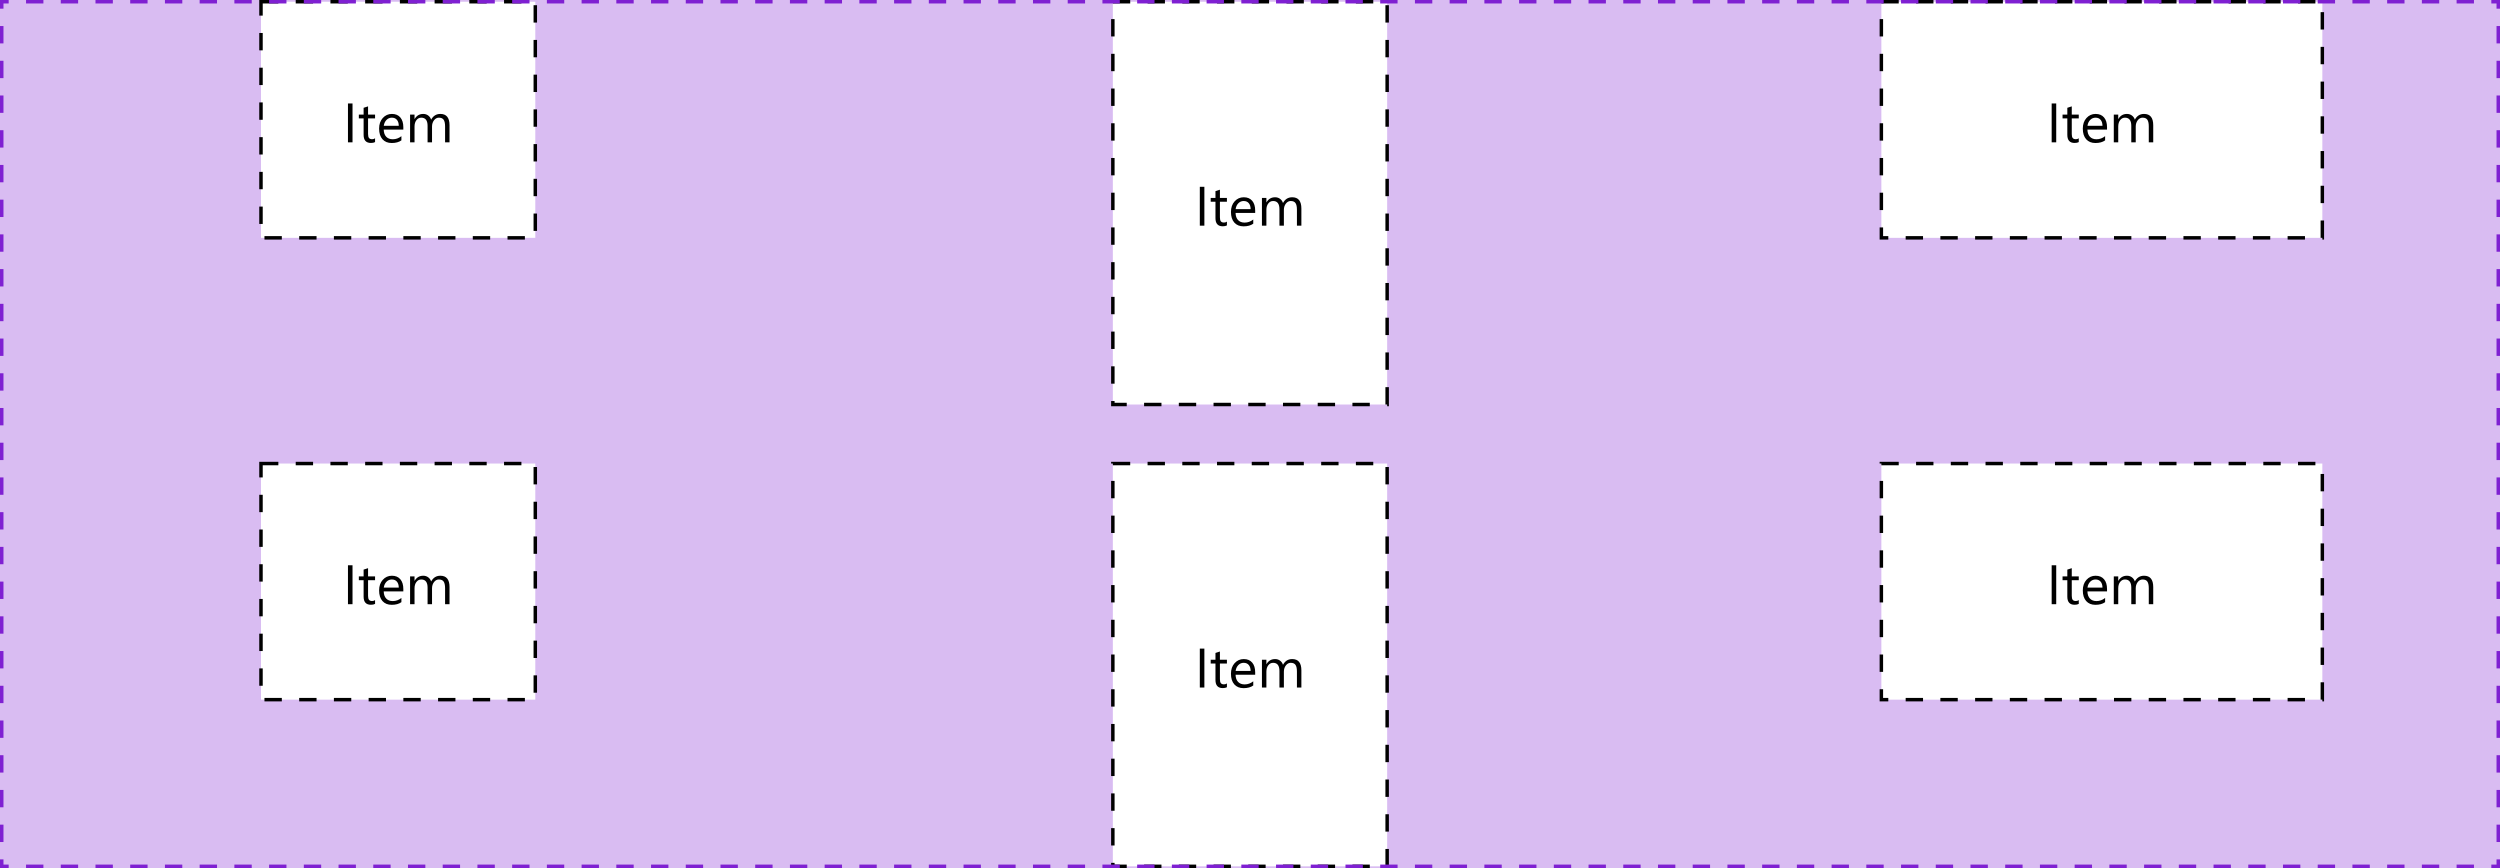 <svg width="720" height="250" viewBox="0 0 720 250" fill="none" xmlns="http://www.w3.org/2000/svg">
<path d="M0 0H720V250H0V0Z" fill="#D9BCF2"/>
<rect x="75.166" y="0.5" width="79" height="68" fill="white"/>
<path d="M101.526 41H100.213V29.797H101.526V41ZM108.018 40.922C107.716 41.089 107.318 41.172 106.823 41.172C105.422 41.172 104.721 40.391 104.721 38.828V34.094H103.346V33H104.721V31.047L106.002 30.633V33H108.018V34.094H106.002V38.602C106.002 39.138 106.094 39.521 106.276 39.75C106.458 39.979 106.76 40.094 107.182 40.094C107.505 40.094 107.784 40.005 108.018 39.828V40.922ZM116.159 37.32H110.51C110.531 38.211 110.771 38.898 111.229 39.383C111.687 39.867 112.318 40.109 113.12 40.109C114.021 40.109 114.849 39.812 115.604 39.219V40.422C114.901 40.932 113.971 41.188 112.815 41.188C111.685 41.188 110.797 40.825 110.151 40.102C109.505 39.372 109.182 38.349 109.182 37.031C109.182 35.786 109.534 34.773 110.237 33.992C110.945 33.206 111.823 32.812 112.87 32.812C113.917 32.812 114.726 33.151 115.299 33.828C115.872 34.505 116.159 35.445 116.159 36.648V37.32ZM114.846 36.234C114.841 35.495 114.661 34.919 114.307 34.508C113.958 34.096 113.471 33.891 112.846 33.891C112.242 33.891 111.729 34.107 111.307 34.539C110.885 34.971 110.625 35.536 110.526 36.234H114.846ZM129.463 41H128.182V36.406C128.182 35.521 128.044 34.88 127.768 34.484C127.497 34.089 127.039 33.891 126.393 33.891C125.846 33.891 125.38 34.141 124.995 34.641C124.614 35.141 124.424 35.74 124.424 36.438V41H123.143V36.25C123.143 34.677 122.536 33.891 121.323 33.891C120.76 33.891 120.297 34.128 119.932 34.602C119.568 35.07 119.385 35.682 119.385 36.438V41H118.104V33H119.385V34.266H119.417C119.984 33.297 120.812 32.812 121.901 32.812C122.448 32.812 122.924 32.966 123.331 33.273C123.737 33.575 124.015 33.974 124.167 34.469C124.76 33.365 125.646 32.812 126.823 32.812C128.583 32.812 129.463 33.898 129.463 36.07V41Z" fill="black"/>
<rect x="75.166" y="0.5" width="79" height="68" stroke="black" stroke-dasharray="5 5"/>
<rect x="320.5" y="0.5" width="79" height="116" fill="white"/>
<path d="M346.859 65H345.547V53.797H346.859V65ZM353.352 64.922C353.049 65.088 352.651 65.172 352.156 65.172C350.755 65.172 350.055 64.391 350.055 62.828V58.094H348.68V57H350.055V55.047L351.336 54.633V57H353.352V58.094H351.336V62.602C351.336 63.138 351.427 63.521 351.609 63.75C351.792 63.979 352.094 64.094 352.516 64.094C352.839 64.094 353.117 64.005 353.352 63.828V64.922ZM361.492 61.32H355.844C355.865 62.211 356.104 62.898 356.562 63.383C357.021 63.867 357.651 64.109 358.453 64.109C359.354 64.109 360.182 63.812 360.938 63.219V64.422C360.234 64.932 359.305 65.188 358.148 65.188C357.018 65.188 356.13 64.826 355.484 64.102C354.839 63.372 354.516 62.349 354.516 61.031C354.516 59.786 354.867 58.773 355.57 57.992C356.279 57.206 357.156 56.812 358.203 56.812C359.25 56.812 360.06 57.151 360.633 57.828C361.206 58.505 361.492 59.445 361.492 60.648V61.32ZM360.18 60.234C360.174 59.495 359.995 58.919 359.641 58.508C359.292 58.096 358.805 57.891 358.18 57.891C357.576 57.891 357.062 58.107 356.641 58.539C356.219 58.971 355.958 59.536 355.859 60.234H360.18ZM374.797 65H373.516V60.406C373.516 59.521 373.378 58.88 373.102 58.484C372.831 58.089 372.372 57.891 371.727 57.891C371.18 57.891 370.714 58.141 370.328 58.641C369.948 59.141 369.758 59.74 369.758 60.438V65H368.477V60.25C368.477 58.677 367.87 57.891 366.656 57.891C366.094 57.891 365.63 58.128 365.266 58.602C364.901 59.07 364.719 59.682 364.719 60.438V65H363.438V57H364.719V58.266H364.75C365.318 57.297 366.146 56.812 367.234 56.812C367.781 56.812 368.258 56.966 368.664 57.273C369.07 57.575 369.349 57.974 369.5 58.469C370.094 57.365 370.979 56.812 372.156 56.812C373.917 56.812 374.797 57.898 374.797 60.07V65Z" fill="black"/>
<rect x="320.5" y="0.5" width="79" height="116" stroke="black" stroke-dasharray="5 5"/>
<rect x="541.833" y="0.5" width="127" height="68" fill="white"/>
<path d="M592.192 41H590.88V29.797H592.192V41ZM598.685 40.922C598.382 41.089 597.984 41.172 597.489 41.172C596.088 41.172 595.388 40.391 595.388 38.828V34.094H594.013V33H595.388V31.047L596.669 30.633V33H598.685V34.094H596.669V38.602C596.669 39.138 596.76 39.521 596.942 39.75C597.125 39.979 597.427 40.094 597.849 40.094C598.172 40.094 598.45 40.005 598.685 39.828V40.922ZM606.825 37.32H601.177C601.198 38.211 601.437 38.898 601.896 39.383C602.354 39.867 602.984 40.109 603.786 40.109C604.687 40.109 605.515 39.812 606.271 39.219V40.422C605.567 40.932 604.638 41.188 603.481 41.188C602.351 41.188 601.463 40.825 600.817 40.102C600.172 39.372 599.849 38.349 599.849 37.031C599.849 35.786 600.2 34.773 600.903 33.992C601.612 33.206 602.489 32.812 603.536 32.812C604.583 32.812 605.393 33.151 605.966 33.828C606.539 34.505 606.825 35.445 606.825 36.648V37.32ZM605.513 36.234C605.507 35.495 605.328 34.919 604.974 34.508C604.625 34.096 604.138 33.891 603.513 33.891C602.909 33.891 602.396 34.107 601.974 34.539C601.552 34.971 601.291 35.536 601.192 36.234H605.513ZM620.13 41H618.849V36.406C618.849 35.521 618.711 34.88 618.435 34.484C618.164 34.089 617.705 33.891 617.06 33.891C616.513 33.891 616.047 34.141 615.661 34.641C615.281 35.141 615.091 35.74 615.091 36.438V41H613.81V36.25C613.81 34.677 613.203 33.891 611.989 33.891C611.427 33.891 610.963 34.128 610.599 34.602C610.234 35.07 610.052 35.682 610.052 36.438V41H608.771V33H610.052V34.266H610.083C610.651 33.297 611.479 32.812 612.567 32.812C613.114 32.812 613.591 32.966 613.997 33.273C614.403 33.575 614.682 33.974 614.833 34.469C615.427 33.365 616.312 32.812 617.489 32.812C619.25 32.812 620.13 33.898 620.13 36.07V41Z" fill="black"/>
<rect x="541.833" y="0.5" width="127" height="68" stroke="black" stroke-dasharray="5 5"/>
<rect x="75.166" y="133.5" width="79" height="68" fill="white"/>
<path d="M101.526 174H100.213V162.797H101.526V174ZM108.018 173.922C107.716 174.089 107.318 174.172 106.823 174.172C105.422 174.172 104.721 173.391 104.721 171.828V167.094H103.346V166H104.721V164.047L106.002 163.633V166H108.018V167.094H106.002V171.602C106.002 172.138 106.094 172.521 106.276 172.75C106.458 172.979 106.76 173.094 107.182 173.094C107.505 173.094 107.784 173.005 108.018 172.828V173.922ZM116.159 170.32H110.51C110.531 171.211 110.771 171.898 111.229 172.383C111.687 172.867 112.318 173.109 113.12 173.109C114.021 173.109 114.849 172.812 115.604 172.219V173.422C114.901 173.932 113.971 174.188 112.815 174.188C111.685 174.188 110.797 173.826 110.151 173.102C109.505 172.372 109.182 171.349 109.182 170.031C109.182 168.786 109.534 167.773 110.237 166.992C110.945 166.206 111.823 165.812 112.87 165.812C113.917 165.812 114.726 166.151 115.299 166.828C115.872 167.505 116.159 168.445 116.159 169.648V170.32ZM114.846 169.234C114.841 168.495 114.661 167.919 114.307 167.508C113.958 167.096 113.471 166.891 112.846 166.891C112.242 166.891 111.729 167.107 111.307 167.539C110.885 167.971 110.625 168.536 110.526 169.234H114.846ZM129.463 174H128.182V169.406C128.182 168.521 128.044 167.88 127.768 167.484C127.497 167.089 127.039 166.891 126.393 166.891C125.846 166.891 125.38 167.141 124.995 167.641C124.614 168.141 124.424 168.74 124.424 169.438V174H123.143V169.25C123.143 167.677 122.536 166.891 121.323 166.891C120.76 166.891 120.297 167.128 119.932 167.602C119.568 168.07 119.385 168.682 119.385 169.438V174H118.104V166H119.385V167.266H119.417C119.984 166.297 120.812 165.812 121.901 165.812C122.448 165.812 122.924 165.966 123.331 166.273C123.737 166.576 124.015 166.974 124.167 167.469C124.76 166.365 125.646 165.812 126.823 165.812C128.583 165.812 129.463 166.898 129.463 169.07V174Z" fill="black"/>
<rect x="75.166" y="133.5" width="79" height="68" stroke="black" stroke-dasharray="5 5"/>
<rect x="320.5" y="133.5" width="79" height="116" fill="white"/>
<path d="M346.859 198H345.547V186.797H346.859V198ZM353.352 197.922C353.049 198.089 352.651 198.172 352.156 198.172C350.755 198.172 350.055 197.391 350.055 195.828V191.094H348.68V190H350.055V188.047L351.336 187.633V190H353.352V191.094H351.336V195.602C351.336 196.138 351.427 196.521 351.609 196.75C351.792 196.979 352.094 197.094 352.516 197.094C352.839 197.094 353.117 197.005 353.352 196.828V197.922ZM361.492 194.32H355.844C355.865 195.211 356.104 195.898 356.562 196.383C357.021 196.867 357.651 197.109 358.453 197.109C359.354 197.109 360.182 196.812 360.938 196.219V197.422C360.234 197.932 359.305 198.188 358.148 198.188C357.018 198.188 356.13 197.826 355.484 197.102C354.839 196.372 354.516 195.349 354.516 194.031C354.516 192.786 354.867 191.773 355.57 190.992C356.279 190.206 357.156 189.812 358.203 189.812C359.25 189.812 360.06 190.151 360.633 190.828C361.206 191.505 361.492 192.445 361.492 193.648V194.32ZM360.18 193.234C360.174 192.495 359.995 191.919 359.641 191.508C359.292 191.096 358.805 190.891 358.18 190.891C357.576 190.891 357.062 191.107 356.641 191.539C356.219 191.971 355.958 192.536 355.859 193.234H360.18ZM374.797 198H373.516V193.406C373.516 192.521 373.378 191.88 373.102 191.484C372.831 191.089 372.372 190.891 371.727 190.891C371.18 190.891 370.714 191.141 370.328 191.641C369.948 192.141 369.758 192.74 369.758 193.438V198H368.477V193.25C368.477 191.677 367.87 190.891 366.656 190.891C366.094 190.891 365.63 191.128 365.266 191.602C364.901 192.07 364.719 192.682 364.719 193.438V198H363.438V190H364.719V191.266H364.75C365.318 190.297 366.146 189.812 367.234 189.812C367.781 189.812 368.258 189.966 368.664 190.273C369.07 190.576 369.349 190.974 369.5 191.469C370.094 190.365 370.979 189.812 372.156 189.812C373.917 189.812 374.797 190.898 374.797 193.07V198Z" fill="black"/>
<rect x="320.5" y="133.5" width="79" height="116" stroke="black" stroke-dasharray="5 5"/>
<rect x="541.833" y="133.5" width="127" height="68" fill="white"/>
<path d="M592.192 174H590.88V162.797H592.192V174ZM598.685 173.922C598.382 174.089 597.984 174.172 597.489 174.172C596.088 174.172 595.388 173.391 595.388 171.828V167.094H594.013V166H595.388V164.047L596.669 163.633V166H598.685V167.094H596.669V171.602C596.669 172.138 596.76 172.521 596.942 172.75C597.125 172.979 597.427 173.094 597.849 173.094C598.172 173.094 598.45 173.005 598.685 172.828V173.922ZM606.825 170.32H601.177C601.198 171.211 601.437 171.898 601.896 172.383C602.354 172.867 602.984 173.109 603.786 173.109C604.687 173.109 605.515 172.812 606.271 172.219V173.422C605.567 173.932 604.638 174.188 603.481 174.188C602.351 174.188 601.463 173.826 600.817 173.102C600.172 172.372 599.849 171.349 599.849 170.031C599.849 168.786 600.2 167.773 600.903 166.992C601.612 166.206 602.489 165.812 603.536 165.812C604.583 165.812 605.393 166.151 605.966 166.828C606.539 167.505 606.825 168.445 606.825 169.648V170.32ZM605.513 169.234C605.507 168.495 605.328 167.919 604.974 167.508C604.625 167.096 604.138 166.891 603.513 166.891C602.909 166.891 602.396 167.107 601.974 167.539C601.552 167.971 601.291 168.536 601.192 169.234H605.513ZM620.13 174H618.849V169.406C618.849 168.521 618.711 167.88 618.435 167.484C618.164 167.089 617.705 166.891 617.06 166.891C616.513 166.891 616.047 167.141 615.661 167.641C615.281 168.141 615.091 168.74 615.091 169.438V174H613.81V169.25C613.81 167.677 613.203 166.891 611.989 166.891C611.427 166.891 610.963 167.128 610.599 167.602C610.234 168.07 610.052 168.682 610.052 169.438V174H608.771V166H610.052V167.266H610.083C610.651 166.297 611.479 165.812 612.567 165.812C613.114 165.812 613.591 165.966 613.997 166.273C614.403 166.576 614.682 166.974 614.833 167.469C615.427 166.365 616.312 165.812 617.489 165.812C619.25 165.812 620.13 166.898 620.13 169.07V174Z" fill="black"/>
<rect x="541.833" y="133.5" width="127" height="68" stroke="black" stroke-dasharray="5 5"/>
<path d="M0 0V-0.5H-0.5V0H0ZM720 0H720.5V-0.5H720V0ZM720 250V250.5H720.5V250H720ZM0 250H-0.5V250.5H0V250ZM-0.5 0V2.5H0.5V0H-0.5ZM-0.5 7.5V12.5H0.5V7.5H-0.5ZM-0.5 17.5V22.5H0.5V17.5H-0.5ZM-0.5 27.5V32.5H0.5V27.5H-0.5ZM-0.5 37.5V42.5H0.5V37.5H-0.5ZM-0.5 47.5V52.5H0.5V47.5H-0.5ZM-0.5 57.5V62.5H0.5V57.5H-0.5ZM-0.5 67.5V72.5H0.5V67.5H-0.5ZM-0.5 77.5V82.5H0.5V77.5H-0.5ZM-0.5 87.5V92.5H0.5V87.5H-0.5ZM-0.5 97.5V102.5H0.5V97.5H-0.5ZM-0.5 107.5V112.5H0.5V107.5H-0.5ZM-0.5 117.5V122.5H0.5V117.5H-0.5ZM-0.5 127.5V132.5H0.5V127.5H-0.5ZM-0.5 137.5V142.5H0.5V137.5H-0.5ZM-0.5 147.5V152.5H0.5V147.5H-0.5ZM-0.5 157.5V162.5H0.5V157.5H-0.5ZM-0.5 167.5V172.5H0.5V167.5H-0.5ZM-0.5 177.5V182.5H0.5V177.5H-0.5ZM-0.5 187.5V192.5H0.5V187.5H-0.5ZM-0.5 197.5V202.5H0.5V197.5H-0.5ZM-0.5 207.5V212.5H0.5V207.5H-0.5ZM-0.5 217.5V222.5H0.5V217.5H-0.5ZM-0.5 227.5V232.5H0.5V227.5H-0.5ZM-0.5 237.5V242.5H0.5V237.5H-0.5ZM-0.5 247.5V250H0.5V247.5H-0.5ZM0 250.5H2.5V249.5H0V250.5ZM7.5 250.5H12.5V249.5H7.5V250.5ZM17.5 250.5H22.5V249.5H17.5V250.5ZM27.5 250.5H32.5V249.5H27.5V250.5ZM37.5 250.5H42.5V249.5H37.5V250.5ZM47.5 250.5H52.5V249.5H47.5V250.5ZM57.5 250.5H62.5V249.5H57.5V250.5ZM67.5 250.5H72.5V249.5H67.5V250.5ZM77.5 250.5H82.5V249.5H77.5V250.5ZM87.5 250.5H92.5V249.5H87.5V250.5ZM97.5 250.5H102.5V249.5H97.5V250.5ZM107.5 250.5H112.5V249.5H107.5V250.5ZM117.5 250.5H122.5V249.5H117.5V250.5ZM127.5 250.5H132.5V249.5H127.5V250.5ZM137.5 250.5H142.5V249.5H137.5V250.5ZM147.5 250.5H152.5V249.5H147.5V250.5ZM157.5 250.5H162.5V249.5H157.5V250.5ZM167.5 250.5H172.5V249.5H167.5V250.5ZM177.5 250.5H182.5V249.5H177.5V250.5ZM187.5 250.5H192.5V249.5H187.5V250.5ZM197.5 250.5H202.5V249.5H197.5V250.5ZM207.5 250.5H212.5V249.5H207.5V250.5ZM217.5 250.5H222.5V249.5H217.5V250.5ZM227.5 250.5H232.5V249.5H227.5V250.5ZM237.5 250.5H242.5V249.5H237.5V250.5ZM247.5 250.5H252.5V249.5H247.5V250.5ZM257.5 250.5H262.5V249.5H257.5V250.5ZM267.5 250.5H272.5V249.5H267.5V250.5ZM277.5 250.5H282.5V249.5H277.5V250.5ZM287.5 250.5H292.5V249.5H287.5V250.5ZM297.5 250.5H302.5V249.5H297.5V250.5ZM307.5 250.5H312.5V249.5H307.5V250.5ZM317.5 250.5H322.5V249.5H317.5V250.5ZM327.5 250.5H332.5V249.5H327.5V250.5ZM337.5 250.5H342.5V249.5H337.5V250.5ZM347.5 250.5H352.5V249.5H347.5V250.5ZM357.5 250.5H362.5V249.5H357.5V250.5ZM367.5 250.5H372.5V249.5H367.5V250.5ZM377.5 250.5H382.5V249.5H377.5V250.5ZM387.5 250.5H392.5V249.5H387.5V250.5ZM397.5 250.5H402.5V249.5H397.5V250.5ZM407.5 250.5H412.5V249.5H407.5V250.5ZM417.5 250.5H422.5V249.5H417.5V250.5ZM427.5 250.5H432.5V249.5H427.5V250.5ZM437.5 250.5H442.5V249.5H437.5V250.5ZM447.5 250.5H452.5V249.5H447.5V250.5ZM457.5 250.5H462.5V249.5H457.5V250.5ZM467.5 250.5H472.5V249.5H467.5V250.5ZM477.5 250.5H482.5V249.5H477.5V250.5ZM487.5 250.5H492.5V249.5H487.5V250.5ZM497.5 250.5H502.5V249.5H497.5V250.5ZM507.5 250.5H512.5V249.5H507.5V250.5ZM517.5 250.5H522.5V249.5H517.5V250.5ZM527.5 250.5H532.5V249.5H527.5V250.5ZM537.5 250.5H542.5V249.5H537.5V250.5ZM547.5 250.5H552.5V249.5H547.5V250.5ZM557.5 250.5H562.5V249.5H557.5V250.5ZM567.5 250.5H572.5V249.5H567.5V250.5ZM577.5 250.5H582.5V249.5H577.5V250.5ZM587.5 250.5H592.5V249.5H587.5V250.5ZM597.5 250.5H602.5V249.5H597.5V250.5ZM607.5 250.5H612.5V249.5H607.5V250.5ZM617.5 250.5H622.5V249.5H617.5V250.5ZM627.5 250.5H632.5V249.5H627.5V250.5ZM637.5 250.5H642.5V249.5H637.5V250.5ZM647.5 250.5H652.5V249.5H647.5V250.5ZM657.5 250.5H662.5V249.5H657.5V250.5ZM667.5 250.5H672.5V249.5H667.5V250.5ZM677.5 250.5H682.5V249.5H677.5V250.5ZM687.5 250.5H692.5V249.5H687.5V250.5ZM697.5 250.5H702.5V249.5H697.5V250.5ZM707.5 250.5H712.5V249.5H707.5V250.5ZM717.5 250.5H720V249.5H717.5V250.5ZM720.5 250V247.5H719.5V250H720.5ZM720.5 242.5V237.5H719.5V242.5H720.5ZM720.5 232.5V227.5H719.5V232.5H720.5ZM720.5 222.5V217.5H719.5V222.5H720.5ZM720.5 212.5V207.5H719.5V212.5H720.5ZM720.5 202.5V197.5H719.5V202.5H720.5ZM720.5 192.5V187.5H719.5V192.5H720.5ZM720.5 182.5V177.5H719.5V182.5H720.5ZM720.5 172.5V167.5H719.5V172.5H720.5ZM720.5 162.5V157.5H719.5V162.5H720.5ZM720.5 152.5V147.5H719.5V152.5H720.5ZM720.5 142.5V137.5H719.5V142.5H720.5ZM720.5 132.5V127.5H719.5V132.5H720.5ZM720.5 122.5V117.5H719.5V122.5H720.5ZM720.5 112.5V107.5H719.5V112.5H720.5ZM720.5 102.5V97.5H719.5V102.5H720.5ZM720.5 92.5V87.5H719.5V92.5H720.5ZM720.5 82.5V77.5H719.5V82.5H720.5ZM720.5 72.5V67.5H719.5V72.5H720.5ZM720.5 62.5V57.5H719.5V62.5H720.5ZM720.5 52.5V47.5H719.5V52.5H720.5ZM720.5 42.5V37.5H719.5V42.5H720.5ZM720.5 32.5V27.5H719.5V32.5H720.5ZM720.5 22.5V17.5H719.5V22.5H720.5ZM720.5 12.5V7.5H719.5V12.5H720.5ZM720.5 2.5V0H719.5V2.5H720.5ZM720 -0.5H717.5V0.5H720V-0.5ZM712.5 -0.5H707.5V0.5H712.5V-0.5ZM702.5 -0.5H697.5V0.5H702.5V-0.5ZM692.5 -0.5H687.5V0.5H692.5V-0.5ZM682.5 -0.5H677.5V0.5H682.5V-0.5ZM672.5 -0.5H667.5V0.5H672.5V-0.5ZM662.5 -0.5H657.5V0.5H662.5V-0.5ZM652.5 -0.5H647.5V0.5H652.5V-0.5ZM642.5 -0.5H637.5V0.5H642.5V-0.5ZM632.5 -0.5H627.5V0.5H632.5V-0.5ZM622.5 -0.5H617.5V0.5H622.5V-0.5ZM612.5 -0.5H607.5V0.5H612.5V-0.5ZM602.5 -0.5H597.5V0.5H602.5V-0.5ZM592.5 -0.5H587.5V0.5H592.5V-0.5ZM582.5 -0.5H577.5V0.5H582.5V-0.5ZM572.5 -0.5H567.5V0.5H572.5V-0.5ZM562.5 -0.5H557.5V0.5H562.5V-0.5ZM552.5 -0.5H547.5V0.5H552.5V-0.5ZM542.5 -0.5H537.5V0.5H542.5V-0.5ZM532.5 -0.5H527.5V0.5H532.5V-0.5ZM522.5 -0.5H517.5V0.5H522.5V-0.5ZM512.5 -0.5H507.5V0.5H512.5V-0.5ZM502.5 -0.5H497.5V0.5H502.5V-0.5ZM492.5 -0.5H487.5V0.5H492.5V-0.5ZM482.5 -0.5H477.5V0.5H482.5V-0.5ZM472.5 -0.5H467.5V0.5H472.5V-0.5ZM462.5 -0.5H457.5V0.5H462.5V-0.5ZM452.5 -0.5H447.5V0.5H452.5V-0.5ZM442.5 -0.5H437.5V0.5H442.5V-0.5ZM432.5 -0.5H427.5V0.5H432.5V-0.5ZM422.5 -0.5H417.5V0.5H422.5V-0.5ZM412.5 -0.5H407.5V0.5H412.5V-0.5ZM402.5 -0.5H397.5V0.5H402.5V-0.5ZM392.5 -0.5H387.5V0.5H392.5V-0.5ZM382.5 -0.5H377.5V0.5H382.5V-0.5ZM372.5 -0.5H367.5V0.5H372.5V-0.5ZM362.5 -0.5H357.5V0.5H362.5V-0.5ZM352.5 -0.5H347.5V0.5H352.5V-0.5ZM342.5 -0.5H337.5V0.5H342.5V-0.5ZM332.5 -0.5H327.5V0.5H332.5V-0.5ZM322.5 -0.5H317.5V0.5H322.5V-0.5ZM312.5 -0.5H307.5V0.5H312.5V-0.5ZM302.5 -0.5H297.5V0.5H302.5V-0.5ZM292.5 -0.5H287.5V0.5H292.5V-0.5ZM282.5 -0.5H277.5V0.5H282.5V-0.5ZM272.5 -0.5H267.5V0.5H272.5V-0.5ZM262.5 -0.5H257.5V0.5H262.5V-0.5ZM252.5 -0.5H247.5V0.5H252.5V-0.5ZM242.5 -0.5H237.5V0.5H242.5V-0.5ZM232.5 -0.5H227.5V0.5H232.5V-0.5ZM222.5 -0.5H217.5V0.5H222.5V-0.5ZM212.5 -0.5H207.5V0.5H212.5V-0.5ZM202.5 -0.5H197.5V0.5H202.5V-0.5ZM192.5 -0.5H187.5V0.5H192.5V-0.5ZM182.5 -0.5H177.5V0.5H182.5V-0.5ZM172.5 -0.5H167.5V0.5H172.5V-0.5ZM162.5 -0.5H157.5V0.5H162.5V-0.5ZM152.5 -0.5H147.5V0.5H152.5V-0.5ZM142.5 -0.5H137.5V0.5H142.5V-0.5ZM132.5 -0.5H127.5V0.5H132.5V-0.5ZM122.5 -0.5H117.5V0.5H122.5V-0.5ZM112.5 -0.5H107.5V0.5H112.5V-0.5ZM102.5 -0.5H97.5V0.5H102.5V-0.5ZM92.5 -0.5H87.5V0.5H92.5V-0.5ZM82.5 -0.5H77.5V0.5H82.5V-0.5ZM72.5 -0.5H67.5V0.5H72.5V-0.5ZM62.5 -0.5H57.5V0.5H62.5V-0.5ZM52.5 -0.5H47.5V0.5H52.5V-0.5ZM42.5 -0.5H37.5V0.5H42.5V-0.5ZM32.5 -0.5H27.5V0.5H32.5V-0.5ZM22.5 -0.5H17.5V0.5H22.5V-0.5ZM12.5 -0.5H7.5V0.5H12.5V-0.5ZM2.5 -0.5H0V0.5H2.5V-0.5ZM0 0V-1H-1V0H0ZM720 0H721V-1H720V0ZM720 250V251H721V250H720ZM0 250H-1V251H0V250ZM-1 0V2.5H1V0H-1ZM-1 7.5V12.5H1V7.5H-1ZM-1 17.5V22.5H1V17.5H-1ZM-1 27.5V32.5H1V27.5H-1ZM-1 37.5V42.5H1V37.5H-1ZM-1 47.5V52.5H1V47.5H-1ZM-1 57.5V62.5H1V57.5H-1ZM-1 67.5V72.5H1V67.5H-1ZM-1 77.5V82.5H1V77.5H-1ZM-1 87.5V92.5H1V87.5H-1ZM-1 97.5V102.5H1V97.5H-1ZM-1 107.5V112.5H1V107.5H-1ZM-1 117.5V122.5H1V117.5H-1ZM-1 127.5V132.5H1V127.5H-1ZM-1 137.5V142.5H1V137.5H-1ZM-1 147.5V152.5H1V147.5H-1ZM-1 157.5V162.5H1V157.5H-1ZM-1 167.5V172.5H1V167.5H-1ZM-1 177.5V182.5H1V177.5H-1ZM-1 187.5V192.5H1V187.5H-1ZM-1 197.5V202.5H1V197.5H-1ZM-1 207.5V212.5H1V207.5H-1ZM-1 217.5V222.5H1V217.5H-1ZM-1 227.5V232.5H1V227.5H-1ZM-1 237.5V242.5H1V237.5H-1ZM-1 247.5V250H1V247.5H-1ZM0 251H2.5V249H0V251ZM7.5 251H12.5V249H7.5V251ZM17.5 251H22.5V249H17.5V251ZM27.5 251H32.5V249H27.5V251ZM37.5 251H42.5V249H37.5V251ZM47.5 251H52.5V249H47.5V251ZM57.5 251H62.5V249H57.5V251ZM67.5 251H72.5V249H67.5V251ZM77.5 251H82.5V249H77.5V251ZM87.5 251H92.5V249H87.5V251ZM97.5 251H102.5V249H97.5V251ZM107.5 251H112.5V249H107.5V251ZM117.5 251H122.5V249H117.5V251ZM127.5 251H132.5V249H127.5V251ZM137.5 251H142.5V249H137.5V251ZM147.5 251H152.5V249H147.5V251ZM157.5 251H162.5V249H157.5V251ZM167.5 251H172.5V249H167.5V251ZM177.5 251H182.5V249H177.5V251ZM187.5 251H192.5V249H187.5V251ZM197.5 251H202.5V249H197.5V251ZM207.5 251H212.5V249H207.5V251ZM217.5 251H222.5V249H217.5V251ZM227.5 251H232.5V249H227.5V251ZM237.5 251H242.5V249H237.5V251ZM247.5 251H252.5V249H247.5V251ZM257.5 251H262.5V249H257.5V251ZM267.5 251H272.5V249H267.5V251ZM277.5 251H282.5V249H277.5V251ZM287.5 251H292.5V249H287.5V251ZM297.5 251H302.5V249H297.5V251ZM307.5 251H312.5V249H307.5V251ZM317.5 251H322.5V249H317.5V251ZM327.5 251H332.5V249H327.5V251ZM337.5 251H342.5V249H337.5V251ZM347.5 251H352.5V249H347.5V251ZM357.5 251H362.5V249H357.5V251ZM367.5 251H372.5V249H367.5V251ZM377.5 251H382.5V249H377.5V251ZM387.5 251H392.5V249H387.5V251ZM397.5 251H402.5V249H397.5V251ZM407.5 251H412.5V249H407.5V251ZM417.5 251H422.5V249H417.5V251ZM427.5 251H432.5V249H427.5V251ZM437.5 251H442.5V249H437.5V251ZM447.5 251H452.5V249H447.5V251ZM457.5 251H462.5V249H457.5V251ZM467.5 251H472.5V249H467.5V251ZM477.5 251H482.5V249H477.5V251ZM487.5 251H492.5V249H487.5V251ZM497.5 251H502.5V249H497.5V251ZM507.5 251H512.5V249H507.5V251ZM517.5 251H522.5V249H517.5V251ZM527.5 251H532.5V249H527.5V251ZM537.5 251H542.5V249H537.5V251ZM547.5 251H552.5V249H547.5V251ZM557.5 251H562.5V249H557.5V251ZM567.5 251H572.5V249H567.5V251ZM577.5 251H582.5V249H577.5V251ZM587.5 251H592.5V249H587.5V251ZM597.5 251H602.5V249H597.5V251ZM607.5 251H612.5V249H607.5V251ZM617.5 251H622.5V249H617.5V251ZM627.5 251H632.5V249H627.5V251ZM637.5 251H642.5V249H637.5V251ZM647.5 251H652.5V249H647.5V251ZM657.5 251H662.5V249H657.5V251ZM667.5 251H672.5V249H667.5V251ZM677.5 251H682.5V249H677.5V251ZM687.5 251H692.5V249H687.5V251ZM697.5 251H702.5V249H697.5V251ZM707.5 251H712.5V249H707.5V251ZM717.5 251H720V249H717.5V251ZM721 250V247.5H719V250H721ZM721 242.5V237.5H719V242.5H721ZM721 232.5V227.5H719V232.5H721ZM721 222.5V217.5H719V222.5H721ZM721 212.5V207.5H719V212.5H721ZM721 202.5V197.5H719V202.5H721ZM721 192.5V187.5H719V192.5H721ZM721 182.5V177.5H719V182.5H721ZM721 172.5V167.5H719V172.5H721ZM721 162.5V157.5H719V162.5H721ZM721 152.5V147.5H719V152.5H721ZM721 142.5V137.5H719V142.5H721ZM721 132.5V127.5H719V132.5H721ZM721 122.5V117.5H719V122.5H721ZM721 112.5V107.5H719V112.5H721ZM721 102.5V97.5H719V102.5H721ZM721 92.5V87.5H719V92.5H721ZM721 82.5V77.5H719V82.5H721ZM721 72.5V67.5H719V72.5H721ZM721 62.5V57.5H719V62.5H721ZM721 52.5V47.5H719V52.5H721ZM721 42.5V37.5H719V42.5H721ZM721 32.5V27.5H719V32.5H721ZM721 22.5V17.5H719V22.5H721ZM721 12.5V7.5H719V12.5H721ZM721 2.5V0H719V2.5H721ZM720 -1H717.5V1H720V-1ZM712.5 -1H707.5V1H712.5V-1ZM702.5 -1H697.5V1H702.5V-1ZM692.5 -1H687.5V1H692.5V-1ZM682.5 -1H677.5V1H682.5V-1ZM672.5 -1H667.5V1H672.5V-1ZM662.5 -1H657.5V1H662.5V-1ZM652.5 -1H647.5V1H652.5V-1ZM642.5 -1H637.5V1H642.5V-1ZM632.5 -1H627.5V1H632.5V-1ZM622.5 -1H617.5V1H622.5V-1ZM612.5 -1H607.5V1H612.5V-1ZM602.5 -1H597.5V1H602.5V-1ZM592.5 -1H587.5V1H592.5V-1ZM582.5 -1H577.5V1H582.5V-1ZM572.5 -1H567.5V1H572.5V-1ZM562.5 -1H557.5V1H562.5V-1ZM552.5 -1H547.5V1H552.5V-1ZM542.5 -1H537.5V1H542.5V-1ZM532.5 -1H527.5V1H532.5V-1ZM522.5 -1H517.5V1H522.5V-1ZM512.5 -1H507.5V1H512.5V-1ZM502.5 -1H497.5V1H502.5V-1ZM492.5 -1H487.5V1H492.5V-1ZM482.5 -1H477.5V1H482.5V-1ZM472.5 -1H467.5V1H472.5V-1ZM462.5 -1H457.5V1H462.5V-1ZM452.5 -1H447.5V1H452.5V-1ZM442.5 -1H437.5V1H442.5V-1ZM432.5 -1H427.5V1H432.5V-1ZM422.5 -1H417.5V1H422.5V-1ZM412.5 -1H407.5V1H412.5V-1ZM402.5 -1H397.5V1H402.5V-1ZM392.5 -1H387.5V1H392.5V-1ZM382.5 -1H377.5V1H382.5V-1ZM372.5 -1H367.5V1H372.5V-1ZM362.5 -1H357.5V1H362.5V-1ZM352.5 -1H347.5V1H352.5V-1ZM342.5 -1H337.5V1H342.5V-1ZM332.5 -1H327.5V1H332.5V-1ZM322.5 -1H317.5V1H322.5V-1ZM312.5 -1H307.5V1H312.5V-1ZM302.5 -1H297.5V1H302.5V-1ZM292.5 -1H287.5V1H292.5V-1ZM282.5 -1H277.5V1H282.5V-1ZM272.5 -1H267.5V1H272.5V-1ZM262.5 -1H257.5V1H262.5V-1ZM252.5 -1H247.5V1H252.5V-1ZM242.5 -1H237.5V1H242.5V-1ZM232.5 -1H227.5V1H232.5V-1ZM222.5 -1H217.5V1H222.5V-1ZM212.5 -1H207.5V1H212.5V-1ZM202.5 -1H197.5V1H202.5V-1ZM192.5 -1H187.5V1H192.5V-1ZM182.5 -1H177.5V1H182.5V-1ZM172.5 -1H167.5V1H172.5V-1ZM162.5 -1H157.5V1H162.5V-1ZM152.5 -1H147.5V1H152.5V-1ZM142.5 -1H137.5V1H142.5V-1ZM132.5 -1H127.5V1H132.5V-1ZM122.5 -1H117.5V1H122.5V-1ZM112.5 -1H107.5V1H112.5V-1ZM102.5 -1H97.5V1H102.5V-1ZM92.5 -1H87.5V1H92.5V-1ZM82.5 -1H77.5V1H82.5V-1ZM72.5 -1H67.5V1H72.5V-1ZM62.5 -1H57.5V1H62.5V-1ZM52.5 -1H47.5V1H52.5V-1ZM42.5 -1H37.5V1H42.5V-1ZM32.5 -1H27.5V1H32.5V-1ZM22.5 -1H17.5V1H22.5V-1ZM12.5 -1H7.5V1H12.5V-1ZM2.5 -1H0V1H2.5V-1Z" fill="#7F20D2"/>
</svg>
